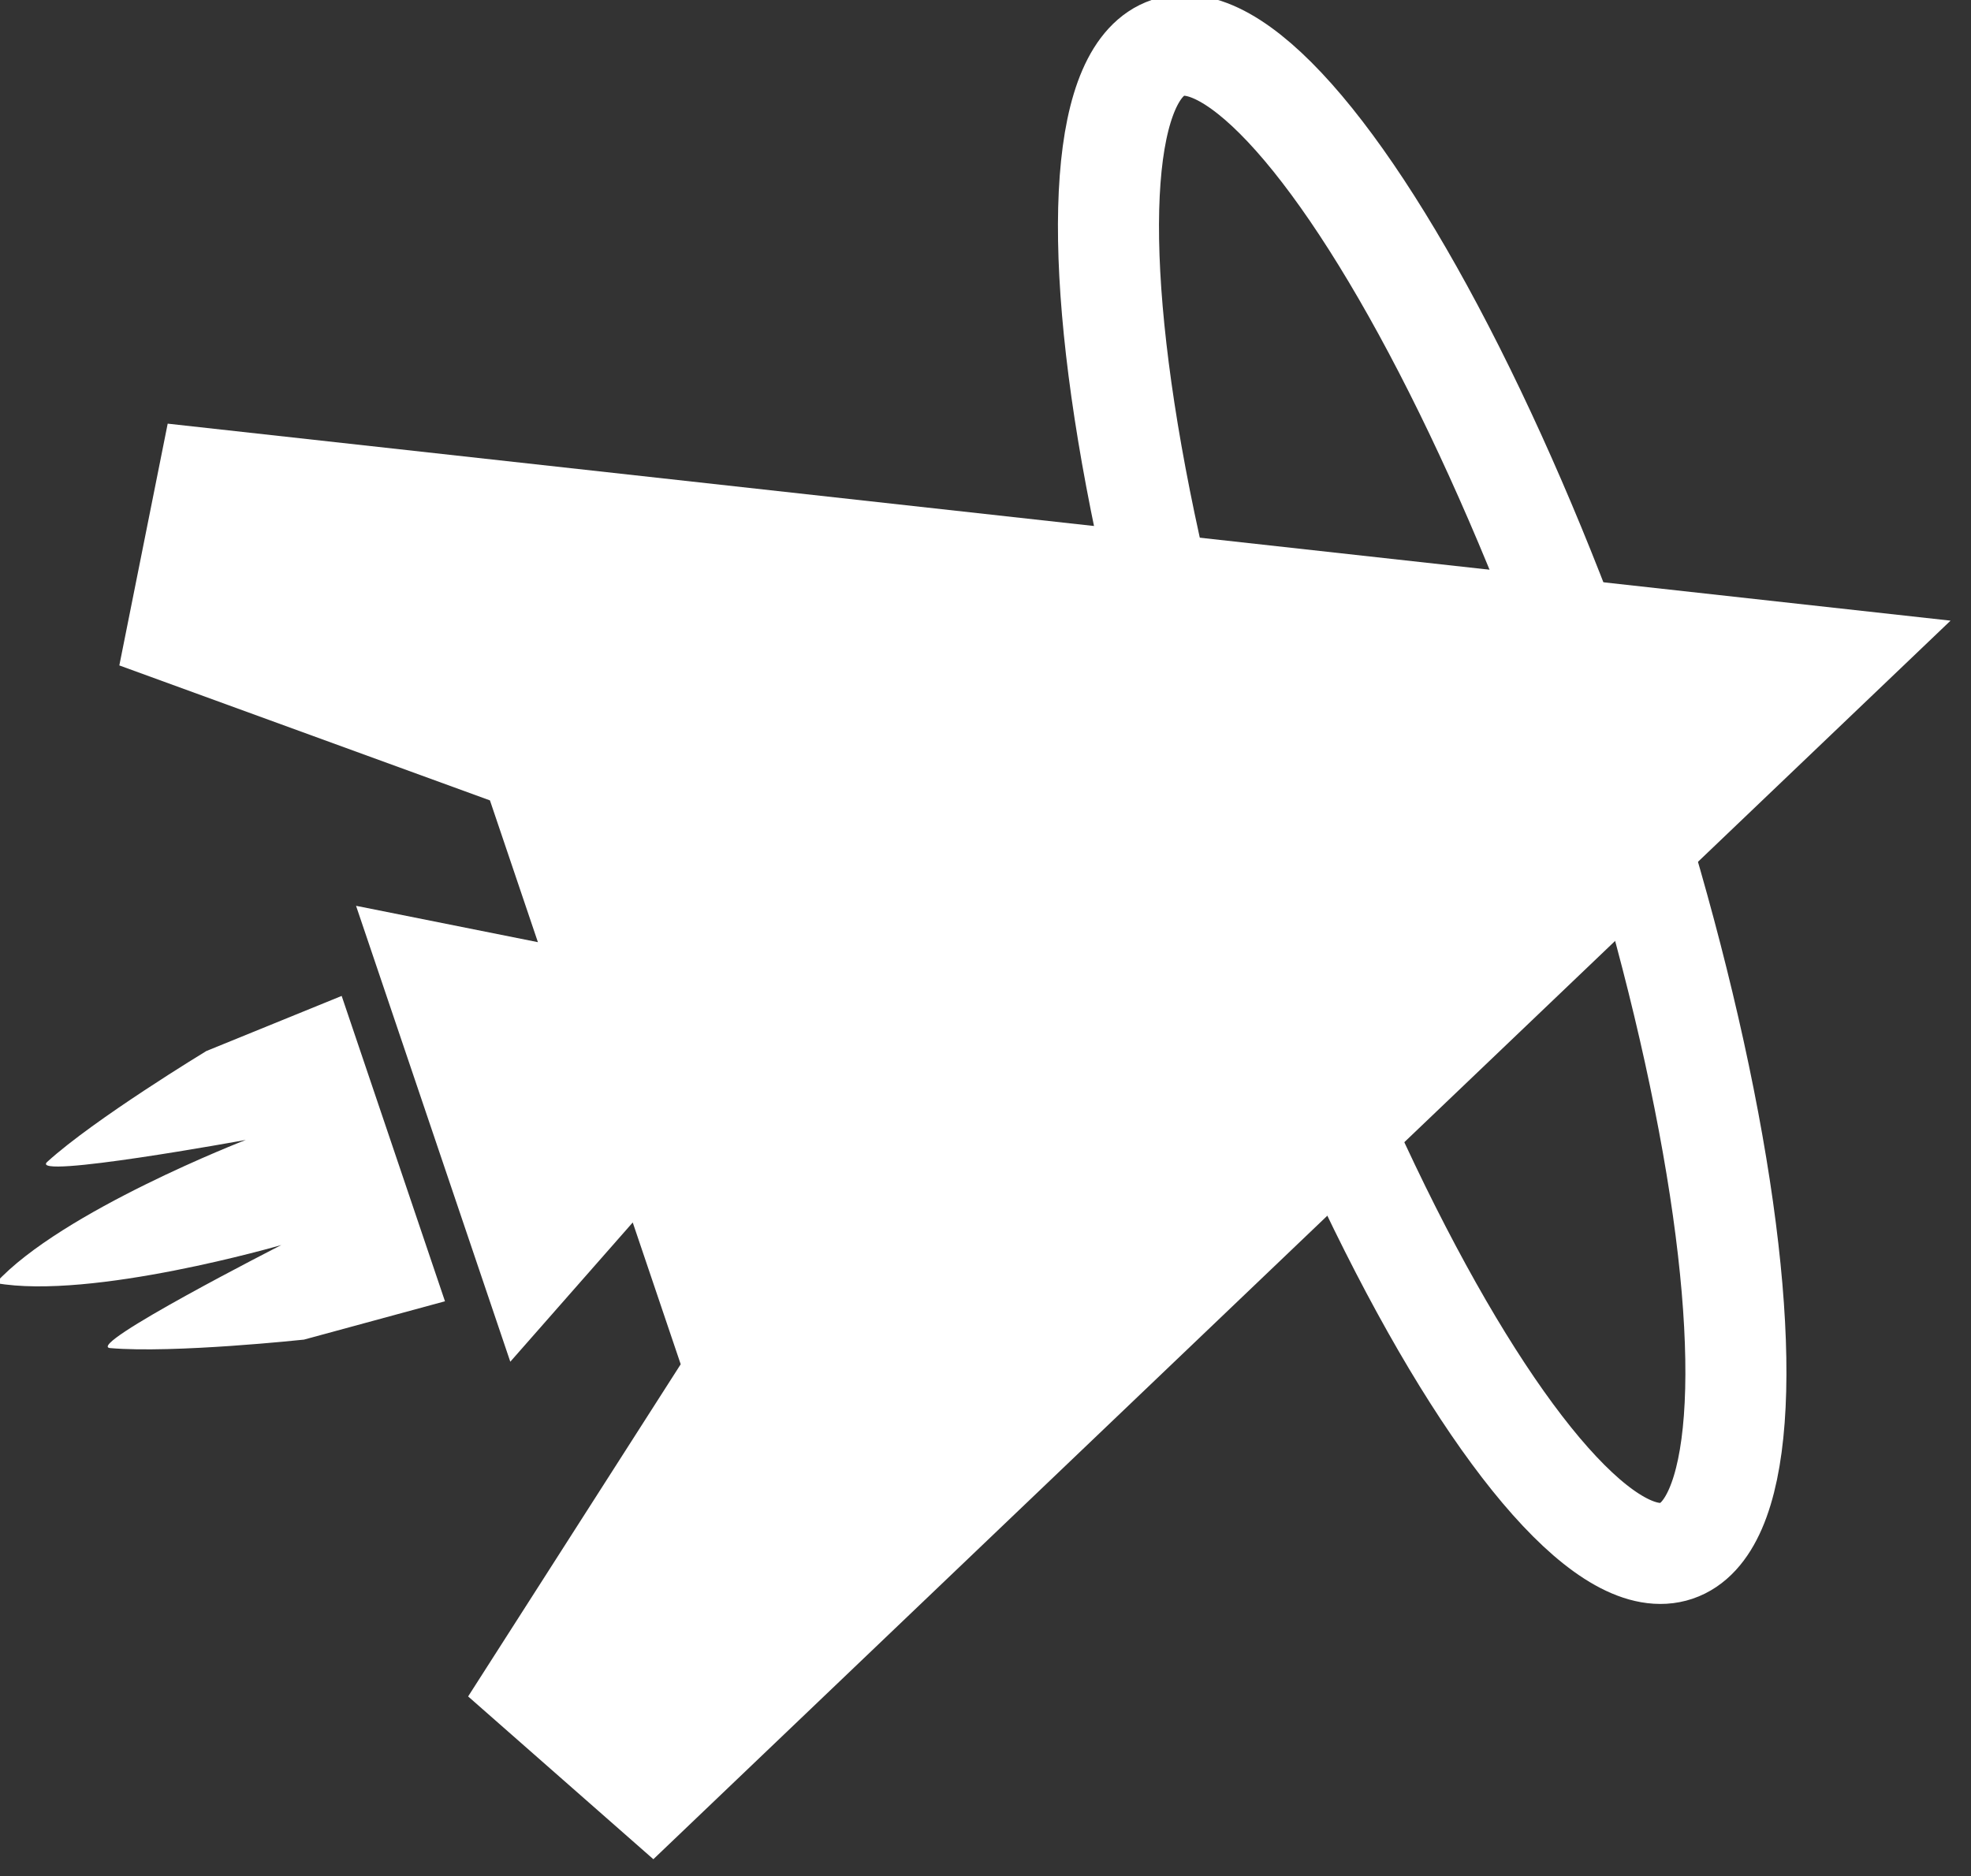 <?xml version="1.0" encoding="UTF-8" standalone="no"?>

<svg
   width="22.23mm"
   height="21.167mm"
   viewBox="0 0 22.23 21.167"
   version="1.1"
   id="svg1"
   xmlns="http://www.w3.org/2000/svg"
   xmlns:svg="http://www.w3.org/2000/svg">
  <rect x="0" y="0" width="22.23" height="21.167" fill="#333333" stroke="none"/>
  <defs
     id="defs1">
  </defs>
  <g
     id="layer1"
     transform="translate(-13.012,-133.79)">
    <g
       id="g4-0-9"
       transform="matrix(0.092,0.272,-0.272,0.092,44.944,92.536)">
      <path
         style="fill:#000000;fill-opacity:1;stroke:#000000;stroke-width:0.528;stroke-linecap:square;stroke-opacity:1;paint-order:markers stroke fill; fill: white; stroke: none;"
         d="m 133.117,91.072 -29.769,63.858 8.389,4.843 9.687,-12.091 h 5.881 l -3.642,6.309 h 9.454 9.454 l -3.642,-6.309 h 5.881 l 9.687,12.091 8.389,-4.843 z"
         id="path1-7-8-2"
         transform="translate(14.997,-4.458)" />
      <path
         style="fill:#000000;fill-opacity:1;stroke:none;stroke-width:0.794;stroke-linecap:square;stroke-opacity:1;paint-order:markers stroke fill; fill: white;"
         d="m 139.662,161.598 0.527,4.751 c 0,0 1.695,4.164 3.217,6.067 0.636,0.795 2.548,-6.357 2.548,-6.357 0,0 0.5,6.426 3.302,9.209 2.801,-2.783 3.302,-9.209 3.302,-9.209 0,0 1.912,7.153 2.548,6.357 1.522,-1.904 3.217,-6.067 3.217,-6.067 l 0.527,-4.751"
         id="path3-6-5-8"
         transform="matrix(0.66,0,0,1.206,49.655,-43.685)" />
      <ellipse
         style="fill:none;fill-opacity:1;stroke:#000000;stroke-width:3.969;stroke-linecap:square;stroke-dasharray:none;stroke-opacity:1;paint-order:markers stroke fill; stroke: white;"
         id="path4-8-3-3"
         cx="148.114"
         cy="108.523"
         rx="31.169"
         ry="7.621" />
    </g>
  </g>
</svg>
